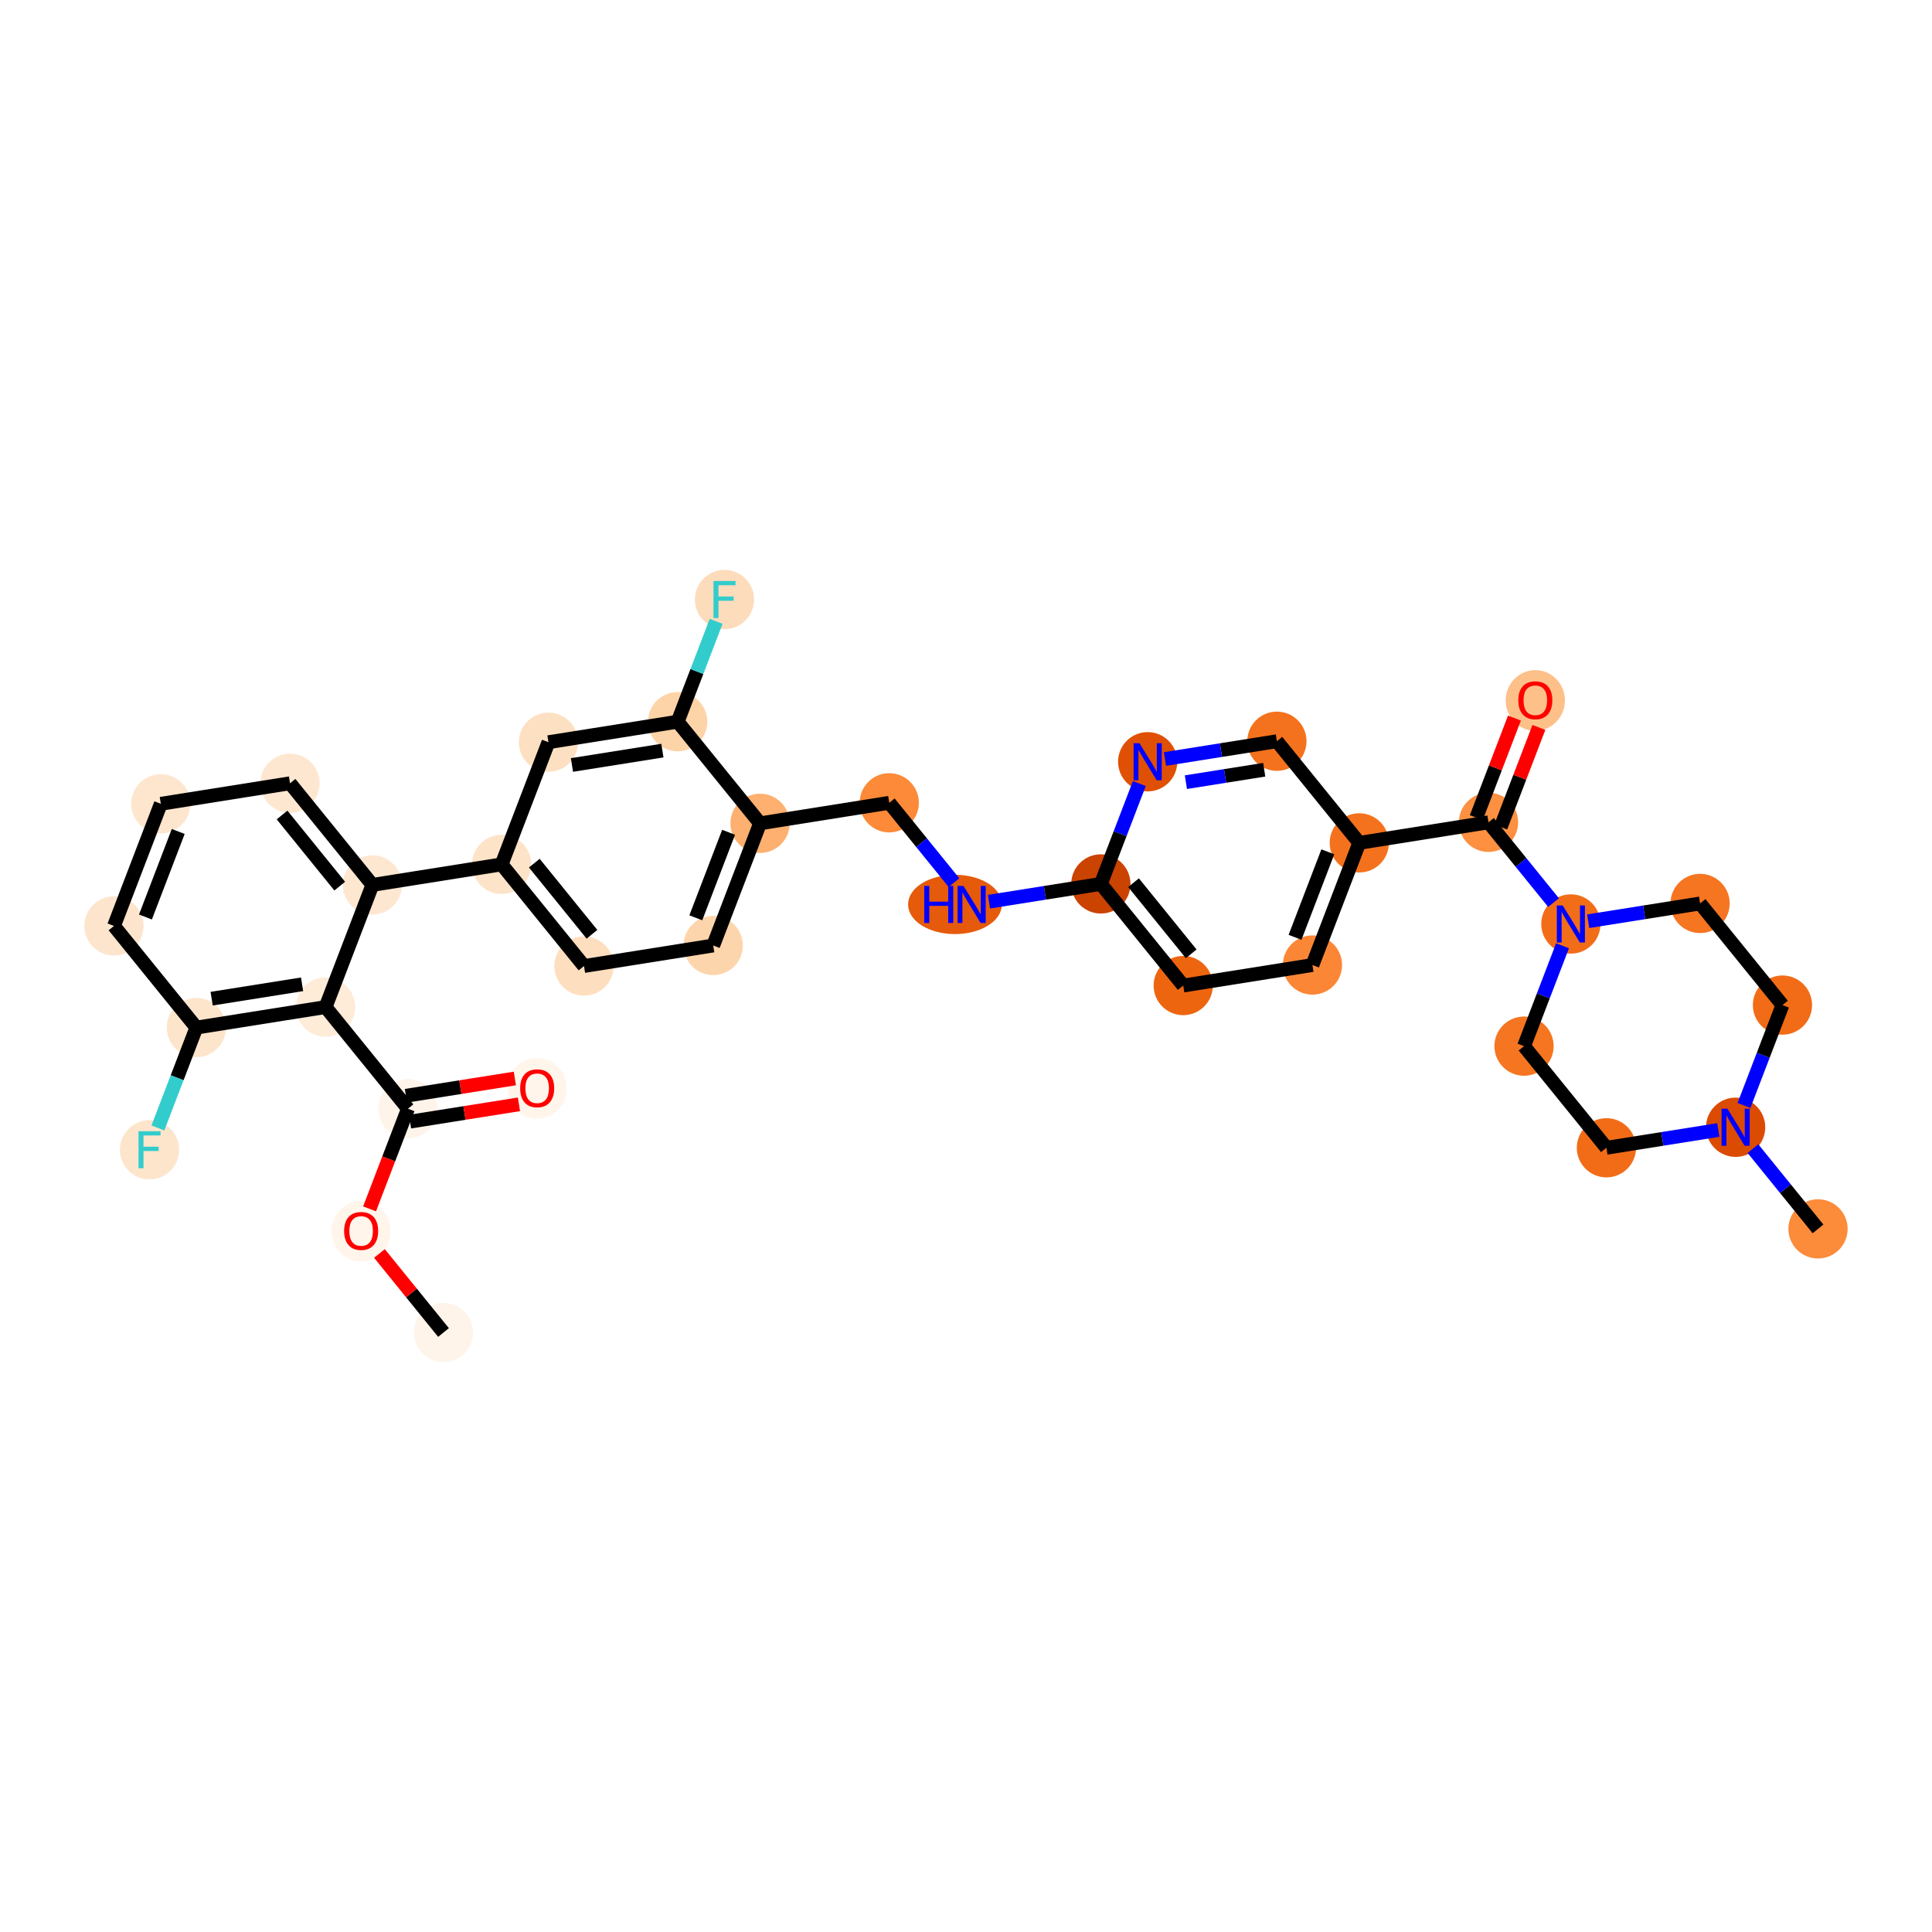 <?xml version='1.0' encoding='iso-8859-1'?>
<svg version='1.1' baseProfile='full'
              xmlns='http://www.w3.org/2000/svg'
                      xmlns:rdkit='http://www.rdkit.org/xml'
                      xmlns:xlink='http://www.w3.org/1999/xlink'
                  xml:space='preserve'
width='280px' height='280px' viewBox='0 0 280 280'>
<!-- END OF HEADER -->
<rect style='opacity:1.0;fill:#FFFFFF;stroke:none' width='280' height='280' x='0' y='0'> </rect>
<ellipse cx='64.277' cy='193.117' rx='3.792' ry='3.792'  style='fill:#FEF4E9;fill-rule:evenodd;stroke:#FEF4E9;stroke-width:1.0px;stroke-linecap:butt;stroke-linejoin:miter;stroke-opacity:1' />
<ellipse cx='52.338' cy='178.429' rx='3.792' ry='3.899'  style='fill:#FFF5EB;fill-rule:evenodd;stroke:#FFF5EB;stroke-width:1.0px;stroke-linecap:butt;stroke-linejoin:miter;stroke-opacity:1' />
<ellipse cx='59.125' cy='160.682' rx='3.792' ry='3.792'  style='fill:#FEF4EA;fill-rule:evenodd;stroke:#FEF4EA;stroke-width:1.0px;stroke-linecap:butt;stroke-linejoin:miter;stroke-opacity:1' />
<ellipse cx='77.851' cy='157.749' rx='3.792' ry='3.899'  style='fill:#FFF5EB;fill-rule:evenodd;stroke:#FFF5EB;stroke-width:1.0px;stroke-linecap:butt;stroke-linejoin:miter;stroke-opacity:1' />
<ellipse cx='47.185' cy='145.952' rx='3.792' ry='3.792'  style='fill:#FEEBD8;fill-rule:evenodd;stroke:#FEEBD8;stroke-width:1.0px;stroke-linecap:butt;stroke-linejoin:miter;stroke-opacity:1' />
<ellipse cx='28.459' cy='148.926' rx='3.792' ry='3.792'  style='fill:#FDE5CC;fill-rule:evenodd;stroke:#FDE5CC;stroke-width:1.0px;stroke-linecap:butt;stroke-linejoin:miter;stroke-opacity:1' />
<ellipse cx='21.672' cy='166.631' rx='3.792' ry='3.797'  style='fill:#FDE5CC;fill-rule:evenodd;stroke:#FDE5CC;stroke-width:1.0px;stroke-linecap:butt;stroke-linejoin:miter;stroke-opacity:1' />
<ellipse cx='16.52' cy='134.196' rx='3.792' ry='3.792'  style='fill:#FDE5CD;fill-rule:evenodd;stroke:#FDE5CD;stroke-width:1.0px;stroke-linecap:butt;stroke-linejoin:miter;stroke-opacity:1' />
<ellipse cx='23.307' cy='116.491' rx='3.792' ry='3.792'  style='fill:#FEE6CE;fill-rule:evenodd;stroke:#FEE6CE;stroke-width:1.0px;stroke-linecap:butt;stroke-linejoin:miter;stroke-opacity:1' />
<ellipse cx='42.033' cy='113.517' rx='3.792' ry='3.792'  style='fill:#FEE7D0;fill-rule:evenodd;stroke:#FEE7D0;stroke-width:1.0px;stroke-linecap:butt;stroke-linejoin:miter;stroke-opacity:1' />
<ellipse cx='53.972' cy='128.247' rx='3.792' ry='3.792'  style='fill:#FEE7D1;fill-rule:evenodd;stroke:#FEE7D1;stroke-width:1.0px;stroke-linecap:butt;stroke-linejoin:miter;stroke-opacity:1' />
<ellipse cx='72.699' cy='125.272' rx='3.792' ry='3.792'  style='fill:#FDE3C8;fill-rule:evenodd;stroke:#FDE3C8;stroke-width:1.0px;stroke-linecap:butt;stroke-linejoin:miter;stroke-opacity:1' />
<ellipse cx='84.638' cy='140.002' rx='3.792' ry='3.792'  style='fill:#FDDEBE;fill-rule:evenodd;stroke:#FDDEBE;stroke-width:1.0px;stroke-linecap:butt;stroke-linejoin:miter;stroke-opacity:1' />
<ellipse cx='103.365' cy='137.028' rx='3.792' ry='3.792'  style='fill:#FDD5AC;fill-rule:evenodd;stroke:#FDD5AC;stroke-width:1.0px;stroke-linecap:butt;stroke-linejoin:miter;stroke-opacity:1' />
<ellipse cx='110.152' cy='119.323' rx='3.792' ry='3.792'  style='fill:#FDB06F;fill-rule:evenodd;stroke:#FDB06F;stroke-width:1.0px;stroke-linecap:butt;stroke-linejoin:miter;stroke-opacity:1' />
<ellipse cx='128.878' cy='116.348' rx='3.792' ry='3.792'  style='fill:#FC8A38;fill-rule:evenodd;stroke:#FC8A38;stroke-width:1.0px;stroke-linecap:butt;stroke-linejoin:miter;stroke-opacity:1' />
<ellipse cx='138.402' cy='131.078' rx='6.296' ry='3.797'  style='fill:#E65A0B;fill-rule:evenodd;stroke:#E65A0B;stroke-width:1.0px;stroke-linecap:butt;stroke-linejoin:miter;stroke-opacity:1' />
<ellipse cx='159.544' cy='128.104' rx='3.792' ry='3.792'  style='fill:#CB4301;fill-rule:evenodd;stroke:#CB4301;stroke-width:1.0px;stroke-linecap:butt;stroke-linejoin:miter;stroke-opacity:1' />
<ellipse cx='171.483' cy='142.834' rx='3.792' ry='3.792'  style='fill:#EE6510;fill-rule:evenodd;stroke:#EE6510;stroke-width:1.0px;stroke-linecap:butt;stroke-linejoin:miter;stroke-opacity:1' />
<ellipse cx='190.21' cy='139.859' rx='3.792' ry='3.792'  style='fill:#FB8736;fill-rule:evenodd;stroke:#FB8736;stroke-width:1.0px;stroke-linecap:butt;stroke-linejoin:miter;stroke-opacity:1' />
<ellipse cx='196.997' cy='122.154' rx='3.792' ry='3.792'  style='fill:#F4721D;fill-rule:evenodd;stroke:#F4721D;stroke-width:1.0px;stroke-linecap:butt;stroke-linejoin:miter;stroke-opacity:1' />
<ellipse cx='215.723' cy='119.18' rx='3.792' ry='3.792'  style='fill:#FD9041;fill-rule:evenodd;stroke:#FD9041;stroke-width:1.0px;stroke-linecap:butt;stroke-linejoin:miter;stroke-opacity:1' />
<ellipse cx='222.51' cy='101.516' rx='3.792' ry='3.899'  style='fill:#FDC089;fill-rule:evenodd;stroke:#FDC089;stroke-width:1.0px;stroke-linecap:butt;stroke-linejoin:miter;stroke-opacity:1' />
<ellipse cx='227.662' cy='133.91' rx='3.792' ry='3.797'  style='fill:#F26D18;fill-rule:evenodd;stroke:#F26D18;stroke-width:1.0px;stroke-linecap:butt;stroke-linejoin:miter;stroke-opacity:1' />
<ellipse cx='220.875' cy='151.615' rx='3.792' ry='3.792'  style='fill:#F57521;fill-rule:evenodd;stroke:#F57521;stroke-width:1.0px;stroke-linecap:butt;stroke-linejoin:miter;stroke-opacity:1' />
<ellipse cx='232.815' cy='166.345' rx='3.792' ry='3.792'  style='fill:#F26C17;fill-rule:evenodd;stroke:#F26C17;stroke-width:1.0px;stroke-linecap:butt;stroke-linejoin:miter;stroke-opacity:1' />
<ellipse cx='251.541' cy='163.37' rx='3.792' ry='3.797'  style='fill:#DB4B02;fill-rule:evenodd;stroke:#DB4B02;stroke-width:1.0px;stroke-linecap:butt;stroke-linejoin:miter;stroke-opacity:1' />
<ellipse cx='263.48' cy='178.1' rx='3.792' ry='3.792'  style='fill:#FC8B3A;fill-rule:evenodd;stroke:#FC8B3A;stroke-width:1.0px;stroke-linecap:butt;stroke-linejoin:miter;stroke-opacity:1' />
<ellipse cx='258.328' cy='145.665' rx='3.792' ry='3.792'  style='fill:#F26C17;fill-rule:evenodd;stroke:#F26C17;stroke-width:1.0px;stroke-linecap:butt;stroke-linejoin:miter;stroke-opacity:1' />
<ellipse cx='246.389' cy='130.935' rx='3.792' ry='3.792'  style='fill:#F57521;fill-rule:evenodd;stroke:#F57521;stroke-width:1.0px;stroke-linecap:butt;stroke-linejoin:miter;stroke-opacity:1' />
<ellipse cx='185.057' cy='107.424' rx='3.792' ry='3.792'  style='fill:#F4721D;fill-rule:evenodd;stroke:#F4721D;stroke-width:1.0px;stroke-linecap:butt;stroke-linejoin:miter;stroke-opacity:1' />
<ellipse cx='166.331' cy='110.399' rx='3.792' ry='3.797'  style='fill:#DF5005;fill-rule:evenodd;stroke:#DF5005;stroke-width:1.0px;stroke-linecap:butt;stroke-linejoin:miter;stroke-opacity:1' />
<ellipse cx='98.212' cy='104.593' rx='3.792' ry='3.792'  style='fill:#FDD3A8;fill-rule:evenodd;stroke:#FDD3A8;stroke-width:1.0px;stroke-linecap:butt;stroke-linejoin:miter;stroke-opacity:1' />
<ellipse cx='104.999' cy='86.888' rx='3.792' ry='3.797'  style='fill:#FDDCBB;fill-rule:evenodd;stroke:#FDDCBB;stroke-width:1.0px;stroke-linecap:butt;stroke-linejoin:miter;stroke-opacity:1' />
<ellipse cx='79.486' cy='107.567' rx='3.792' ry='3.792'  style='fill:#FDE0C2;fill-rule:evenodd;stroke:#FDE0C2;stroke-width:1.0px;stroke-linecap:butt;stroke-linejoin:miter;stroke-opacity:1' />
<path class='bond-0 atom-0 atom-1' d='M 64.277,193.117 L 59.634,187.388' style='fill:none;fill-rule:evenodd;stroke:#000000;stroke-width:2.0px;stroke-linecap:butt;stroke-linejoin:miter;stroke-opacity:1' />
<path class='bond-0 atom-0 atom-1' d='M 59.634,187.388 L 54.99,181.66' style='fill:none;fill-rule:evenodd;stroke:#FF0000;stroke-width:2.0px;stroke-linecap:butt;stroke-linejoin:miter;stroke-opacity:1' />
<path class='bond-1 atom-1 atom-2' d='M 53.56,175.198 L 56.342,167.94' style='fill:none;fill-rule:evenodd;stroke:#FF0000;stroke-width:2.0px;stroke-linecap:butt;stroke-linejoin:miter;stroke-opacity:1' />
<path class='bond-1 atom-1 atom-2' d='M 56.342,167.94 L 59.125,160.682' style='fill:none;fill-rule:evenodd;stroke:#000000;stroke-width:2.0px;stroke-linecap:butt;stroke-linejoin:miter;stroke-opacity:1' />
<path class='bond-2 atom-2 atom-3' d='M 59.422,162.555 L 67.316,161.301' style='fill:none;fill-rule:evenodd;stroke:#000000;stroke-width:2.0px;stroke-linecap:butt;stroke-linejoin:miter;stroke-opacity:1' />
<path class='bond-2 atom-2 atom-3' d='M 67.316,161.301 L 75.21,160.047' style='fill:none;fill-rule:evenodd;stroke:#FF0000;stroke-width:2.0px;stroke-linecap:butt;stroke-linejoin:miter;stroke-opacity:1' />
<path class='bond-2 atom-2 atom-3' d='M 58.827,158.809 L 66.721,157.555' style='fill:none;fill-rule:evenodd;stroke:#000000;stroke-width:2.0px;stroke-linecap:butt;stroke-linejoin:miter;stroke-opacity:1' />
<path class='bond-2 atom-2 atom-3' d='M 66.721,157.555 L 74.615,156.302' style='fill:none;fill-rule:evenodd;stroke:#FF0000;stroke-width:2.0px;stroke-linecap:butt;stroke-linejoin:miter;stroke-opacity:1' />
<path class='bond-3 atom-2 atom-4' d='M 59.125,160.682 L 47.185,145.952' style='fill:none;fill-rule:evenodd;stroke:#000000;stroke-width:2.0px;stroke-linecap:butt;stroke-linejoin:miter;stroke-opacity:1' />
<path class='bond-4 atom-4 atom-5' d='M 47.185,145.952 L 28.459,148.926' style='fill:none;fill-rule:evenodd;stroke:#000000;stroke-width:2.0px;stroke-linecap:butt;stroke-linejoin:miter;stroke-opacity:1' />
<path class='bond-4 atom-4 atom-5' d='M 43.781,142.653 L 30.673,144.735' style='fill:none;fill-rule:evenodd;stroke:#000000;stroke-width:2.0px;stroke-linecap:butt;stroke-linejoin:miter;stroke-opacity:1' />
<path class='bond-34 atom-10 atom-4' d='M 53.972,128.247 L 47.185,145.952' style='fill:none;fill-rule:evenodd;stroke:#000000;stroke-width:2.0px;stroke-linecap:butt;stroke-linejoin:miter;stroke-opacity:1' />
<path class='bond-5 atom-5 atom-6' d='M 28.459,148.926 L 25.671,156.199' style='fill:none;fill-rule:evenodd;stroke:#000000;stroke-width:2.0px;stroke-linecap:butt;stroke-linejoin:miter;stroke-opacity:1' />
<path class='bond-5 atom-5 atom-6' d='M 25.671,156.199 L 22.883,163.472' style='fill:none;fill-rule:evenodd;stroke:#33CCCC;stroke-width:2.0px;stroke-linecap:butt;stroke-linejoin:miter;stroke-opacity:1' />
<path class='bond-6 atom-5 atom-7' d='M 28.459,148.926 L 16.52,134.196' style='fill:none;fill-rule:evenodd;stroke:#000000;stroke-width:2.0px;stroke-linecap:butt;stroke-linejoin:miter;stroke-opacity:1' />
<path class='bond-7 atom-7 atom-8' d='M 16.52,134.196 L 23.307,116.491' style='fill:none;fill-rule:evenodd;stroke:#000000;stroke-width:2.0px;stroke-linecap:butt;stroke-linejoin:miter;stroke-opacity:1' />
<path class='bond-7 atom-7 atom-8' d='M 21.079,132.898 L 25.829,120.504' style='fill:none;fill-rule:evenodd;stroke:#000000;stroke-width:2.0px;stroke-linecap:butt;stroke-linejoin:miter;stroke-opacity:1' />
<path class='bond-8 atom-8 atom-9' d='M 23.307,116.491 L 42.033,113.517' style='fill:none;fill-rule:evenodd;stroke:#000000;stroke-width:2.0px;stroke-linecap:butt;stroke-linejoin:miter;stroke-opacity:1' />
<path class='bond-9 atom-9 atom-10' d='M 42.033,113.517 L 53.972,128.247' style='fill:none;fill-rule:evenodd;stroke:#000000;stroke-width:2.0px;stroke-linecap:butt;stroke-linejoin:miter;stroke-opacity:1' />
<path class='bond-9 atom-9 atom-10' d='M 40.878,118.114 L 49.235,128.425' style='fill:none;fill-rule:evenodd;stroke:#000000;stroke-width:2.0px;stroke-linecap:butt;stroke-linejoin:miter;stroke-opacity:1' />
<path class='bond-10 atom-10 atom-11' d='M 53.972,128.247 L 72.699,125.272' style='fill:none;fill-rule:evenodd;stroke:#000000;stroke-width:2.0px;stroke-linecap:butt;stroke-linejoin:miter;stroke-opacity:1' />
<path class='bond-11 atom-11 atom-12' d='M 72.699,125.272 L 84.638,140.002' style='fill:none;fill-rule:evenodd;stroke:#000000;stroke-width:2.0px;stroke-linecap:butt;stroke-linejoin:miter;stroke-opacity:1' />
<path class='bond-11 atom-11 atom-12' d='M 77.436,125.094 L 85.793,135.405' style='fill:none;fill-rule:evenodd;stroke:#000000;stroke-width:2.0px;stroke-linecap:butt;stroke-linejoin:miter;stroke-opacity:1' />
<path class='bond-35 atom-34 atom-11' d='M 79.486,107.567 L 72.699,125.272' style='fill:none;fill-rule:evenodd;stroke:#000000;stroke-width:2.0px;stroke-linecap:butt;stroke-linejoin:miter;stroke-opacity:1' />
<path class='bond-12 atom-12 atom-13' d='M 84.638,140.002 L 103.365,137.028' style='fill:none;fill-rule:evenodd;stroke:#000000;stroke-width:2.0px;stroke-linecap:butt;stroke-linejoin:miter;stroke-opacity:1' />
<path class='bond-13 atom-13 atom-14' d='M 103.365,137.028 L 110.152,119.323' style='fill:none;fill-rule:evenodd;stroke:#000000;stroke-width:2.0px;stroke-linecap:butt;stroke-linejoin:miter;stroke-opacity:1' />
<path class='bond-13 atom-13 atom-14' d='M 100.842,133.015 L 105.593,120.621' style='fill:none;fill-rule:evenodd;stroke:#000000;stroke-width:2.0px;stroke-linecap:butt;stroke-linejoin:miter;stroke-opacity:1' />
<path class='bond-14 atom-14 atom-15' d='M 110.152,119.323 L 128.878,116.348' style='fill:none;fill-rule:evenodd;stroke:#000000;stroke-width:2.0px;stroke-linecap:butt;stroke-linejoin:miter;stroke-opacity:1' />
<path class='bond-31 atom-14 atom-32' d='M 110.152,119.323 L 98.212,104.593' style='fill:none;fill-rule:evenodd;stroke:#000000;stroke-width:2.0px;stroke-linecap:butt;stroke-linejoin:miter;stroke-opacity:1' />
<path class='bond-15 atom-15 atom-16' d='M 128.878,116.348 L 133.567,122.134' style='fill:none;fill-rule:evenodd;stroke:#000000;stroke-width:2.0px;stroke-linecap:butt;stroke-linejoin:miter;stroke-opacity:1' />
<path class='bond-15 atom-15 atom-16' d='M 133.567,122.134 L 138.257,127.919' style='fill:none;fill-rule:evenodd;stroke:#0000FF;stroke-width:2.0px;stroke-linecap:butt;stroke-linejoin:miter;stroke-opacity:1' />
<path class='bond-16 atom-16 atom-17' d='M 143.328,130.68 L 151.436,129.392' style='fill:none;fill-rule:evenodd;stroke:#0000FF;stroke-width:2.0px;stroke-linecap:butt;stroke-linejoin:miter;stroke-opacity:1' />
<path class='bond-16 atom-16 atom-17' d='M 151.436,129.392 L 159.544,128.104' style='fill:none;fill-rule:evenodd;stroke:#000000;stroke-width:2.0px;stroke-linecap:butt;stroke-linejoin:miter;stroke-opacity:1' />
<path class='bond-17 atom-17 atom-18' d='M 159.544,128.104 L 171.483,142.834' style='fill:none;fill-rule:evenodd;stroke:#000000;stroke-width:2.0px;stroke-linecap:butt;stroke-linejoin:miter;stroke-opacity:1' />
<path class='bond-17 atom-17 atom-18' d='M 164.281,127.925 L 172.638,138.236' style='fill:none;fill-rule:evenodd;stroke:#000000;stroke-width:2.0px;stroke-linecap:butt;stroke-linejoin:miter;stroke-opacity:1' />
<path class='bond-36 atom-31 atom-17' d='M 165.12,113.558 L 162.332,120.831' style='fill:none;fill-rule:evenodd;stroke:#0000FF;stroke-width:2.0px;stroke-linecap:butt;stroke-linejoin:miter;stroke-opacity:1' />
<path class='bond-36 atom-31 atom-17' d='M 162.332,120.831 L 159.544,128.104' style='fill:none;fill-rule:evenodd;stroke:#000000;stroke-width:2.0px;stroke-linecap:butt;stroke-linejoin:miter;stroke-opacity:1' />
<path class='bond-18 atom-18 atom-19' d='M 171.483,142.834 L 190.21,139.859' style='fill:none;fill-rule:evenodd;stroke:#000000;stroke-width:2.0px;stroke-linecap:butt;stroke-linejoin:miter;stroke-opacity:1' />
<path class='bond-19 atom-19 atom-20' d='M 190.21,139.859 L 196.997,122.154' style='fill:none;fill-rule:evenodd;stroke:#000000;stroke-width:2.0px;stroke-linecap:butt;stroke-linejoin:miter;stroke-opacity:1' />
<path class='bond-19 atom-19 atom-20' d='M 187.687,135.846 L 192.438,123.453' style='fill:none;fill-rule:evenodd;stroke:#000000;stroke-width:2.0px;stroke-linecap:butt;stroke-linejoin:miter;stroke-opacity:1' />
<path class='bond-20 atom-20 atom-21' d='M 196.997,122.154 L 215.723,119.18' style='fill:none;fill-rule:evenodd;stroke:#000000;stroke-width:2.0px;stroke-linecap:butt;stroke-linejoin:miter;stroke-opacity:1' />
<path class='bond-29 atom-20 atom-30' d='M 196.997,122.154 L 185.057,107.424' style='fill:none;fill-rule:evenodd;stroke:#000000;stroke-width:2.0px;stroke-linecap:butt;stroke-linejoin:miter;stroke-opacity:1' />
<path class='bond-21 atom-21 atom-22' d='M 217.494,119.858 L 220.26,112.642' style='fill:none;fill-rule:evenodd;stroke:#000000;stroke-width:2.0px;stroke-linecap:butt;stroke-linejoin:miter;stroke-opacity:1' />
<path class='bond-21 atom-21 atom-22' d='M 220.26,112.642 L 223.026,105.426' style='fill:none;fill-rule:evenodd;stroke:#FF0000;stroke-width:2.0px;stroke-linecap:butt;stroke-linejoin:miter;stroke-opacity:1' />
<path class='bond-21 atom-21 atom-22' d='M 213.953,118.501 L 216.719,111.285' style='fill:none;fill-rule:evenodd;stroke:#000000;stroke-width:2.0px;stroke-linecap:butt;stroke-linejoin:miter;stroke-opacity:1' />
<path class='bond-21 atom-21 atom-22' d='M 216.719,111.285 L 219.485,104.069' style='fill:none;fill-rule:evenodd;stroke:#FF0000;stroke-width:2.0px;stroke-linecap:butt;stroke-linejoin:miter;stroke-opacity:1' />
<path class='bond-22 atom-21 atom-23' d='M 215.723,119.18 L 220.437,124.996' style='fill:none;fill-rule:evenodd;stroke:#000000;stroke-width:2.0px;stroke-linecap:butt;stroke-linejoin:miter;stroke-opacity:1' />
<path class='bond-22 atom-21 atom-23' d='M 220.437,124.996 L 225.152,130.813' style='fill:none;fill-rule:evenodd;stroke:#0000FF;stroke-width:2.0px;stroke-linecap:butt;stroke-linejoin:miter;stroke-opacity:1' />
<path class='bond-23 atom-23 atom-24' d='M 226.451,137.069 L 223.663,144.342' style='fill:none;fill-rule:evenodd;stroke:#0000FF;stroke-width:2.0px;stroke-linecap:butt;stroke-linejoin:miter;stroke-opacity:1' />
<path class='bond-23 atom-23 atom-24' d='M 223.663,144.342 L 220.875,151.615' style='fill:none;fill-rule:evenodd;stroke:#000000;stroke-width:2.0px;stroke-linecap:butt;stroke-linejoin:miter;stroke-opacity:1' />
<path class='bond-37 atom-29 atom-23' d='M 246.389,130.935 L 238.281,132.223' style='fill:none;fill-rule:evenodd;stroke:#000000;stroke-width:2.0px;stroke-linecap:butt;stroke-linejoin:miter;stroke-opacity:1' />
<path class='bond-37 atom-29 atom-23' d='M 238.281,132.223 L 230.173,133.511' style='fill:none;fill-rule:evenodd;stroke:#0000FF;stroke-width:2.0px;stroke-linecap:butt;stroke-linejoin:miter;stroke-opacity:1' />
<path class='bond-24 atom-24 atom-25' d='M 220.875,151.615 L 232.815,166.345' style='fill:none;fill-rule:evenodd;stroke:#000000;stroke-width:2.0px;stroke-linecap:butt;stroke-linejoin:miter;stroke-opacity:1' />
<path class='bond-25 atom-25 atom-26' d='M 232.815,166.345 L 240.923,165.057' style='fill:none;fill-rule:evenodd;stroke:#000000;stroke-width:2.0px;stroke-linecap:butt;stroke-linejoin:miter;stroke-opacity:1' />
<path class='bond-25 atom-25 atom-26' d='M 240.923,165.057 L 249.031,163.769' style='fill:none;fill-rule:evenodd;stroke:#0000FF;stroke-width:2.0px;stroke-linecap:butt;stroke-linejoin:miter;stroke-opacity:1' />
<path class='bond-26 atom-26 atom-27' d='M 254.052,166.468 L 258.766,172.284' style='fill:none;fill-rule:evenodd;stroke:#0000FF;stroke-width:2.0px;stroke-linecap:butt;stroke-linejoin:miter;stroke-opacity:1' />
<path class='bond-26 atom-26 atom-27' d='M 258.766,172.284 L 263.48,178.1' style='fill:none;fill-rule:evenodd;stroke:#000000;stroke-width:2.0px;stroke-linecap:butt;stroke-linejoin:miter;stroke-opacity:1' />
<path class='bond-27 atom-26 atom-28' d='M 252.752,160.211 L 255.54,152.938' style='fill:none;fill-rule:evenodd;stroke:#0000FF;stroke-width:2.0px;stroke-linecap:butt;stroke-linejoin:miter;stroke-opacity:1' />
<path class='bond-27 atom-26 atom-28' d='M 255.54,152.938 L 258.328,145.665' style='fill:none;fill-rule:evenodd;stroke:#000000;stroke-width:2.0px;stroke-linecap:butt;stroke-linejoin:miter;stroke-opacity:1' />
<path class='bond-28 atom-28 atom-29' d='M 258.328,145.665 L 246.389,130.935' style='fill:none;fill-rule:evenodd;stroke:#000000;stroke-width:2.0px;stroke-linecap:butt;stroke-linejoin:miter;stroke-opacity:1' />
<path class='bond-30 atom-30 atom-31' d='M 185.057,107.424 L 176.949,108.712' style='fill:none;fill-rule:evenodd;stroke:#000000;stroke-width:2.0px;stroke-linecap:butt;stroke-linejoin:miter;stroke-opacity:1' />
<path class='bond-30 atom-30 atom-31' d='M 176.949,108.712 L 168.841,110' style='fill:none;fill-rule:evenodd;stroke:#0000FF;stroke-width:2.0px;stroke-linecap:butt;stroke-linejoin:miter;stroke-opacity:1' />
<path class='bond-30 atom-30 atom-31' d='M 183.22,111.556 L 177.544,112.457' style='fill:none;fill-rule:evenodd;stroke:#000000;stroke-width:2.0px;stroke-linecap:butt;stroke-linejoin:miter;stroke-opacity:1' />
<path class='bond-30 atom-30 atom-31' d='M 177.544,112.457 L 171.869,113.359' style='fill:none;fill-rule:evenodd;stroke:#0000FF;stroke-width:2.0px;stroke-linecap:butt;stroke-linejoin:miter;stroke-opacity:1' />
<path class='bond-32 atom-32 atom-33' d='M 98.212,104.593 L 101,97.32' style='fill:none;fill-rule:evenodd;stroke:#000000;stroke-width:2.0px;stroke-linecap:butt;stroke-linejoin:miter;stroke-opacity:1' />
<path class='bond-32 atom-32 atom-33' d='M 101,97.32 L 103.788,90.047' style='fill:none;fill-rule:evenodd;stroke:#33CCCC;stroke-width:2.0px;stroke-linecap:butt;stroke-linejoin:miter;stroke-opacity:1' />
<path class='bond-33 atom-32 atom-34' d='M 98.212,104.593 L 79.486,107.567' style='fill:none;fill-rule:evenodd;stroke:#000000;stroke-width:2.0px;stroke-linecap:butt;stroke-linejoin:miter;stroke-opacity:1' />
<path class='bond-33 atom-32 atom-34' d='M 95.998,108.784 L 82.89,110.866' style='fill:none;fill-rule:evenodd;stroke:#000000;stroke-width:2.0px;stroke-linecap:butt;stroke-linejoin:miter;stroke-opacity:1' />
<path  class='atom-1' d='M 49.873 178.402
Q 49.873 177.113, 50.51 176.392
Q 51.147 175.672, 52.338 175.672
Q 53.528 175.672, 54.166 176.392
Q 54.803 177.113, 54.803 178.402
Q 54.803 179.707, 54.158 180.45
Q 53.513 181.186, 52.338 181.186
Q 51.154 181.186, 50.51 180.45
Q 49.873 179.714, 49.873 178.402
M 52.338 180.579
Q 53.157 180.579, 53.597 180.033
Q 54.044 179.479, 54.044 178.402
Q 54.044 177.348, 53.597 176.817
Q 53.157 176.278, 52.338 176.278
Q 51.519 176.278, 51.071 176.809
Q 50.631 177.34, 50.631 178.402
Q 50.631 179.487, 51.071 180.033
Q 51.519 180.579, 52.338 180.579
' fill='#FF0000'/>
<path  class='atom-3' d='M 75.386 157.722
Q 75.386 156.433, 76.023 155.713
Q 76.66 154.992, 77.851 154.992
Q 79.042 154.992, 79.679 155.713
Q 80.316 156.433, 80.316 157.722
Q 80.316 159.027, 79.671 159.77
Q 79.027 160.506, 77.851 160.506
Q 76.668 160.506, 76.023 159.77
Q 75.386 159.035, 75.386 157.722
M 77.851 159.899
Q 78.67 159.899, 79.11 159.353
Q 79.558 158.799, 79.558 157.722
Q 79.558 156.668, 79.11 156.137
Q 78.67 155.599, 77.851 155.599
Q 77.032 155.599, 76.585 156.13
Q 76.145 156.661, 76.145 157.722
Q 76.145 158.807, 76.585 159.353
Q 77.032 159.899, 77.851 159.899
' fill='#FF0000'/>
<path  class='atom-6' d='M 20.075 163.946
L 23.268 163.946
L 23.268 164.561
L 20.796 164.561
L 20.796 166.191
L 22.995 166.191
L 22.995 166.813
L 20.796 166.813
L 20.796 169.316
L 20.075 169.316
L 20.075 163.946
' fill='#33CCCC'/>
<path  class='atom-16' d='M 133.95 128.393
L 134.678 128.393
L 134.678 130.676
L 137.423 130.676
L 137.423 128.393
L 138.151 128.393
L 138.151 133.763
L 137.423 133.763
L 137.423 131.283
L 134.678 131.283
L 134.678 133.763
L 133.95 133.763
L 133.95 128.393
' fill='#0000FF'/>
<path  class='atom-16' d='M 139.63 128.393
L 141.39 131.238
Q 141.564 131.518, 141.845 132.026
Q 142.126 132.535, 142.141 132.565
L 142.141 128.393
L 142.854 128.393
L 142.854 133.763
L 142.118 133.763
L 140.23 130.654
Q 140.01 130.29, 139.775 129.872
Q 139.547 129.455, 139.479 129.326
L 139.479 133.763
L 138.781 133.763
L 138.781 128.393
L 139.63 128.393
' fill='#0000FF'/>
<path  class='atom-22' d='M 220.045 101.49
Q 220.045 100.201, 220.682 99.48
Q 221.319 98.76, 222.51 98.76
Q 223.701 98.76, 224.338 99.48
Q 224.975 100.201, 224.975 101.49
Q 224.975 102.794, 224.33 103.538
Q 223.686 104.273, 222.51 104.273
Q 221.327 104.273, 220.682 103.538
Q 220.045 102.802, 220.045 101.49
M 222.51 103.667
Q 223.329 103.667, 223.769 103.121
Q 224.217 102.567, 224.217 101.49
Q 224.217 100.436, 223.769 99.905
Q 223.329 99.366, 222.51 99.366
Q 221.691 99.366, 221.243 99.897
Q 220.804 100.428, 220.804 101.49
Q 220.804 102.574, 221.243 103.121
Q 221.691 103.667, 222.51 103.667
' fill='#FF0000'/>
<path  class='atom-23' d='M 226.475 131.225
L 228.235 134.069
Q 228.409 134.35, 228.69 134.858
Q 228.971 135.366, 228.986 135.396
L 228.986 131.225
L 229.699 131.225
L 229.699 136.595
L 228.963 136.595
L 227.075 133.485
Q 226.855 133.121, 226.62 132.704
Q 226.392 132.287, 226.324 132.158
L 226.324 136.595
L 225.626 136.595
L 225.626 131.225
L 226.475 131.225
' fill='#0000FF'/>
<path  class='atom-26' d='M 250.354 160.685
L 252.114 163.529
Q 252.288 163.81, 252.569 164.318
Q 252.849 164.826, 252.865 164.857
L 252.865 160.685
L 253.578 160.685
L 253.578 166.055
L 252.842 166.055
L 250.953 162.945
Q 250.733 162.581, 250.498 162.164
Q 250.271 161.747, 250.202 161.618
L 250.202 166.055
L 249.505 166.055
L 249.505 160.685
L 250.354 160.685
' fill='#0000FF'/>
<path  class='atom-31' d='M 165.144 107.714
L 166.903 110.558
Q 167.078 110.839, 167.359 111.347
Q 167.639 111.855, 167.654 111.885
L 167.654 107.714
L 168.367 107.714
L 168.367 113.084
L 167.632 113.084
L 165.743 109.974
Q 165.523 109.61, 165.288 109.193
Q 165.06 108.776, 164.992 108.647
L 164.992 113.084
L 164.294 113.084
L 164.294 107.714
L 165.144 107.714
' fill='#0000FF'/>
<path  class='atom-33' d='M 103.403 84.203
L 106.596 84.203
L 106.596 84.817
L 104.123 84.817
L 104.123 86.448
L 106.323 86.448
L 106.323 87.07
L 104.123 87.07
L 104.123 89.573
L 103.403 89.573
L 103.403 84.203
' fill='#33CCCC'/>
</svg>
